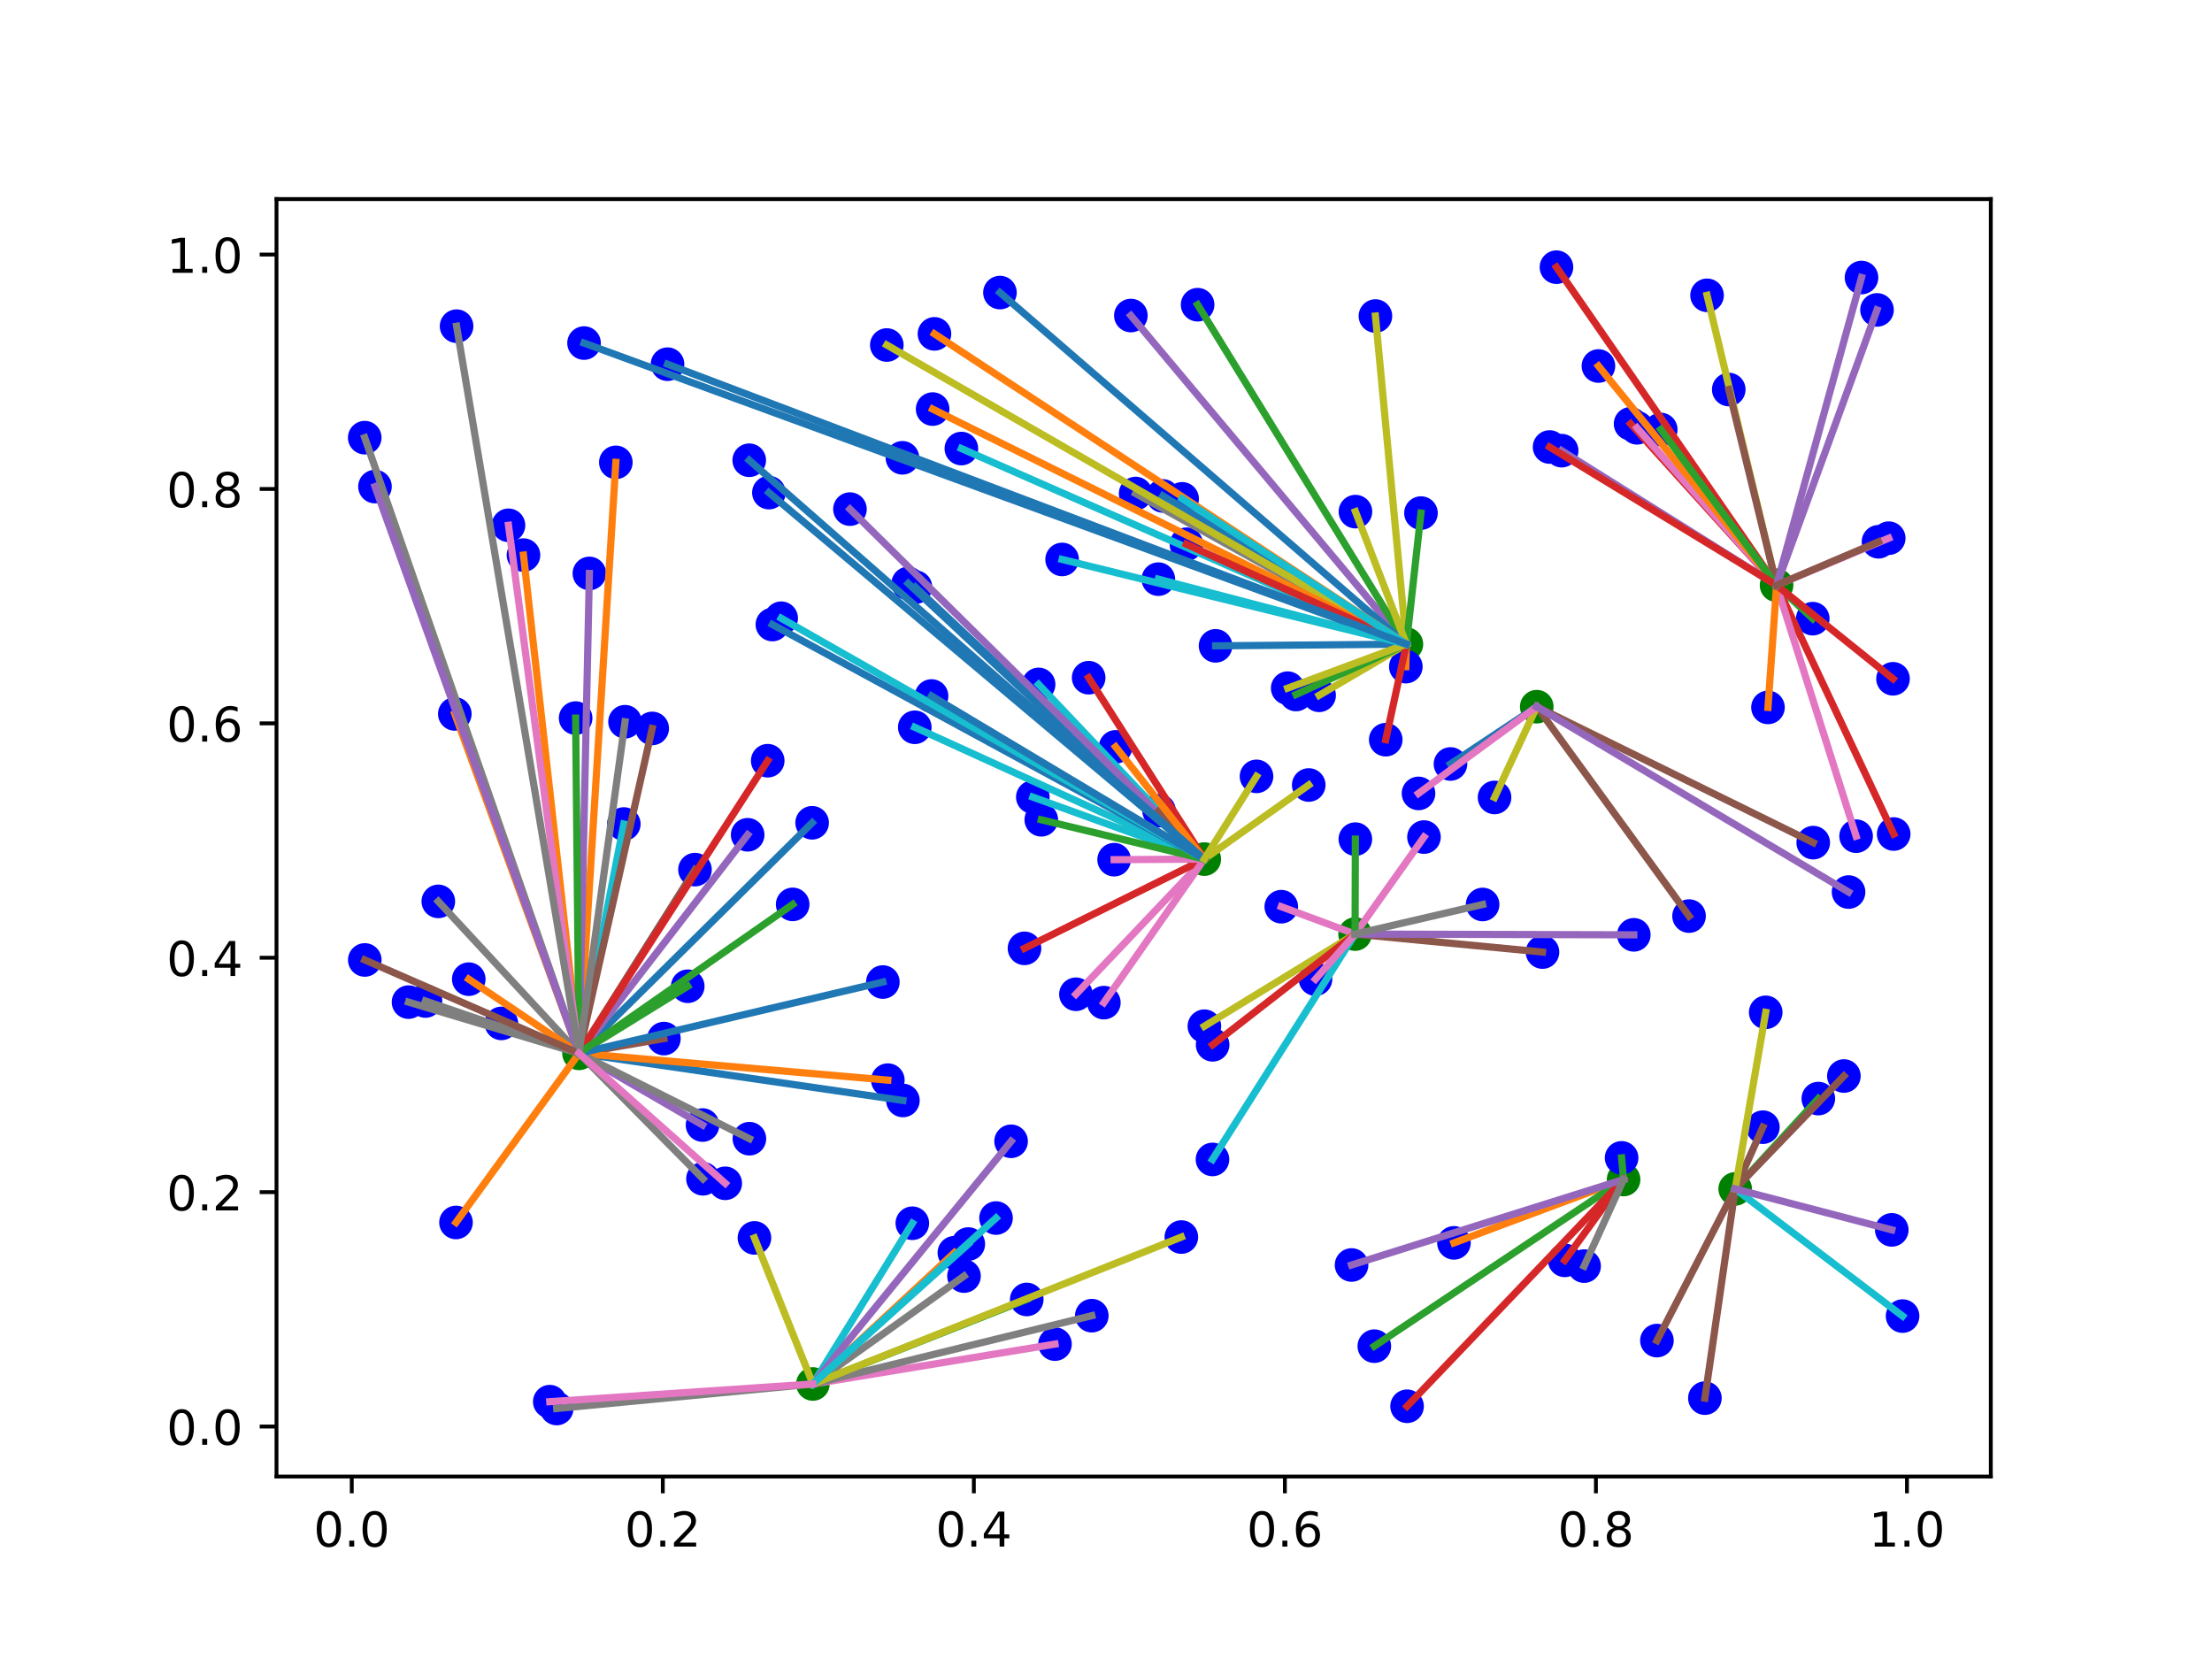 <?xml version="1.0" encoding="utf-8" standalone="no"?>
<!DOCTYPE svg PUBLIC "-//W3C//DTD SVG 1.1//EN"
  "http://www.w3.org/Graphics/SVG/1.1/DTD/svg11.dtd">
<!-- Created with matplotlib (http://matplotlib.org/) -->
<svg height="345.6pt" version="1.1" viewBox="0 0 460.8 345.6" width="460.8pt" xmlns="http://www.w3.org/2000/svg" xmlns:xlink="http://www.w3.org/1999/xlink">
 <defs>
  <style type="text/css">
*{stroke-linecap:butt;stroke-linejoin:round;}
  </style>
 </defs>
 <g id="figure_1">
  <g id="patch_1">
   <path d="M 0 345.6 
L 460.8 345.6 
L 460.8 0 
L 0 0 
z
" style="fill:#ffffff;"/>
  </g>
  <g id="axes_1">
   <g id="patch_2">
    <path d="M 57.6 307.584 
L 414.72 307.584 
L 414.72 41.472 
L 57.6 41.472 
z
" style="fill:#ffffff;"/>
   </g>
   <g id="PathCollection_1">
    <defs>
     <path d="M 0 3 
C 0.796 3 1.559 2.684 2.121 2.121 
C 2.684 1.559 3 0.796 3 0 
C 3 -0.796 2.684 -1.559 2.121 -2.121 
C 1.559 -2.684 0.796 -3 0 -3 
C -0.796 -3 -1.559 -2.684 -2.121 -2.121 
C -2.684 -1.559 -3 -0.796 -3 0 
C -3 0.796 -2.684 1.559 -2.121 2.121 
C -1.559 2.684 -0.796 3 0 3 
z
" id="ma2ef13204f" style="stroke:#008000;"/>
    </defs>
    <g clip-path="url(#p48a3fc17c4)">
     <use style="fill:#008000;stroke:#008000;" x="370.092" xlink:href="#ma2ef13204f" y="121.916"/>
    </g>
   </g>
   <g id="PathCollection_2">
    <g clip-path="url(#p48a3fc17c4)">
     <use style="fill:#008000;stroke:#008000;" x="361.472" xlink:href="#ma2ef13204f" y="247.667"/>
    </g>
   </g>
   <g id="PathCollection_3">
    <g clip-path="url(#p48a3fc17c4)">
     <use style="fill:#008000;stroke:#008000;" x="320.137" xlink:href="#ma2ef13204f" y="147.216"/>
    </g>
   </g>
   <g id="PathCollection_4">
    <g clip-path="url(#p48a3fc17c4)">
     <use style="fill:#008000;stroke:#008000;" x="169.336" xlink:href="#ma2ef13204f" y="288.311"/>
    </g>
   </g>
   <g id="PathCollection_5">
    <g clip-path="url(#p48a3fc17c4)">
     <use style="fill:#008000;stroke:#008000;" x="120.621" xlink:href="#ma2ef13204f" y="219.433"/>
    </g>
   </g>
   <g id="PathCollection_6">
    <g clip-path="url(#p48a3fc17c4)">
     <use style="fill:#008000;stroke:#008000;" x="338.223" xlink:href="#ma2ef13204f" y="245.714"/>
    </g>
   </g>
   <g id="PathCollection_7">
    <g clip-path="url(#p48a3fc17c4)">
     <use style="fill:#008000;stroke:#008000;" x="292.978" xlink:href="#ma2ef13204f" y="134.185"/>
    </g>
   </g>
   <g id="PathCollection_8">
    <g clip-path="url(#p48a3fc17c4)">
     <use style="fill:#008000;stroke:#008000;" x="282.29" xlink:href="#ma2ef13204f" y="194.584"/>
    </g>
   </g>
   <g id="PathCollection_9">
    <g clip-path="url(#p48a3fc17c4)">
     <use style="fill:#008000;stroke:#008000;" x="250.872" xlink:href="#ma2ef13204f" y="178.967"/>
    </g>
   </g>
   <g id="PathCollection_10">
    <defs>
     <path d="M 0 3 
C 0.796 3 1.559 2.684 2.121 2.121 
C 2.684 1.559 3 0.796 3 0 
C 3 -0.796 2.684 -1.559 2.121 -2.121 
C 1.559 -2.684 0.796 -3 0 -3 
C -0.796 -3 -1.559 -2.684 -2.121 -2.121 
C -2.684 -1.559 -3 -0.796 -3 0 
C -3 0.796 -2.684 1.559 -2.121 2.121 
C -1.559 2.684 -0.796 3 0 3 
z
" id="m21c65a1ab7" style="stroke:#0000ff;"/>
    </defs>
    <g clip-path="url(#p48a3fc17c4)">
     <use style="fill:#0000ff;stroke:#0000ff;" x="190.708" xlink:href="#m21c65a1ab7" y="122.316"/>
    </g>
   </g>
   <g id="PathCollection_11">
    <g clip-path="url(#p48a3fc17c4)">
     <use style="fill:#0000ff;stroke:#0000ff;" x="94.747" xlink:href="#m21c65a1ab7" y="148.725"/>
    </g>
   </g>
   <g id="PathCollection_12">
    <g clip-path="url(#p48a3fc17c4)">
     <use style="fill:#0000ff;stroke:#0000ff;" x="377.628" xlink:href="#m21c65a1ab7" y="128.88"/>
    </g>
   </g>
   <g id="PathCollection_13">
    <g clip-path="url(#p48a3fc17c4)">
     <use style="fill:#0000ff;stroke:#0000ff;" x="104.448" xlink:href="#m21c65a1ab7" y="213.194"/>
    </g>
   </g>
   <g id="PathCollection_14">
    <g clip-path="url(#p48a3fc17c4)">
     <use style="fill:#0000ff;stroke:#0000ff;" x="235.58" xlink:href="#m21c65a1ab7" y="65.732"/>
    </g>
   </g>
   <g id="PathCollection_15">
    <g clip-path="url(#p48a3fc17c4)">
     <use style="fill:#0000ff;stroke:#0000ff;" x="321.33" xlink:href="#m21c65a1ab7" y="198.333"/>
    </g>
   </g>
   <g id="PathCollection_16">
    <g clip-path="url(#p48a3fc17c4)">
     <use style="fill:#0000ff;stroke:#0000ff;" x="224.137" xlink:href="#m21c65a1ab7" y="207.124"/>
    </g>
   </g>
   <g id="PathCollection_17">
    <g clip-path="url(#p48a3fc17c4)">
     <use style="fill:#0000ff;stroke:#0000ff;" x="236.575" xlink:href="#m21c65a1ab7" y="102.811"/>
    </g>
   </g>
   <g id="PathCollection_18">
    <g clip-path="url(#p48a3fc17c4)">
     <use style="fill:#0000ff;stroke:#0000ff;" x="286.528" xlink:href="#m21c65a1ab7" y="65.839"/>
    </g>
   </g>
   <g id="PathCollection_19">
    <g clip-path="url(#p48a3fc17c4)">
     <use style="fill:#0000ff;stroke:#0000ff;" x="129.951" xlink:href="#m21c65a1ab7" y="171.657"/>
    </g>
   </g>
   <g id="PathCollection_20">
    <g clip-path="url(#p48a3fc17c4)">
     <use style="fill:#0000ff;stroke:#0000ff;" x="302.161" xlink:href="#m21c65a1ab7" y="159.153"/>
    </g>
   </g>
   <g id="PathCollection_21">
    <g clip-path="url(#p48a3fc17c4)">
     <use style="fill:#0000ff;stroke:#0000ff;" x="128.291" xlink:href="#m21c65a1ab7" y="96.317"/>
    </g>
   </g>
   <g id="PathCollection_22">
    <g clip-path="url(#p48a3fc17c4)">
     <use style="fill:#0000ff;stroke:#0000ff;" x="249.485" xlink:href="#m21c65a1ab7" y="63.475"/>
    </g>
   </g>
   <g id="PathCollection_23">
    <g clip-path="url(#p48a3fc17c4)">
     <use style="fill:#0000ff;stroke:#0000ff;" x="213.421" xlink:href="#m21c65a1ab7" y="197.558"/>
    </g>
   </g>
   <g id="PathCollection_24">
    <g clip-path="url(#p48a3fc17c4)">
     <use style="fill:#0000ff;stroke:#0000ff;" x="146.35" xlink:href="#m21c65a1ab7" y="234.366"/>
    </g>
   </g>
   <g id="PathCollection_25">
    <g clip-path="url(#p48a3fc17c4)">
     <use style="fill:#0000ff;stroke:#0000ff;" x="355.161" xlink:href="#m21c65a1ab7" y="291.258"/>
    </g>
   </g>
   <g id="PathCollection_26">
    <g clip-path="url(#p48a3fc17c4)">
     <use style="fill:#0000ff;stroke:#0000ff;" x="266.913" xlink:href="#m21c65a1ab7" y="188.882"/>
    </g>
   </g>
   <g id="PathCollection_27">
    <g clip-path="url(#p48a3fc17c4)">
     <use style="fill:#0000ff;stroke:#0000ff;" x="200.819" xlink:href="#m21c65a1ab7" y="265.831"/>
    </g>
   </g>
   <g id="PathCollection_28">
    <g clip-path="url(#p48a3fc17c4)">
     <use style="fill:#0000ff;stroke:#0000ff;" x="274.797" xlink:href="#m21c65a1ab7" y="144.845"/>
    </g>
   </g>
   <g id="PathCollection_29">
    <g clip-path="url(#p48a3fc17c4)">
     <use style="fill:#0000ff;stroke:#0000ff;" x="252.582" xlink:href="#m21c65a1ab7" y="241.533"/>
    </g>
   </g>
   <g id="PathCollection_30">
    <g clip-path="url(#p48a3fc17c4)">
     <use style="fill:#0000ff;stroke:#0000ff;" x="169.182" xlink:href="#m21c65a1ab7" y="171.4"/>
    </g>
   </g>
   <g id="PathCollection_31">
    <g clip-path="url(#p48a3fc17c4)">
     <use style="fill:#0000ff;stroke:#0000ff;" x="302.883" xlink:href="#m21c65a1ab7" y="258.911"/>
    </g>
   </g>
   <g id="PathCollection_32">
    <g clip-path="url(#p48a3fc17c4)">
     <use style="fill:#0000ff;stroke:#0000ff;" x="296.014" xlink:href="#m21c65a1ab7" y="106.884"/>
    </g>
   </g>
   <g id="PathCollection_33">
    <g clip-path="url(#p48a3fc17c4)">
     <use style="fill:#0000ff;stroke:#0000ff;" x="394.49" xlink:href="#m21c65a1ab7" y="173.742"/>
    </g>
   </g>
   <g id="PathCollection_34">
    <g clip-path="url(#p48a3fc17c4)">
     <use style="fill:#0000ff;stroke:#0000ff;" x="340.351" xlink:href="#m21c65a1ab7" y="194.74"/>
    </g>
   </g>
   <g id="PathCollection_35">
    <g clip-path="url(#p48a3fc17c4)">
     <use style="fill:#0000ff;stroke:#0000ff;" x="135.868" xlink:href="#m21c65a1ab7" y="151.745"/>
    </g>
   </g>
   <g id="PathCollection_36">
    <g clip-path="url(#p48a3fc17c4)">
     <use style="fill:#0000ff;stroke:#0000ff;" x="386.661" xlink:href="#m21c65a1ab7" y="174.191"/>
    </g>
   </g>
   <g id="PathCollection_37">
    <g clip-path="url(#p48a3fc17c4)">
     <use style="fill:#0000ff;stroke:#0000ff;" x="115.969" xlink:href="#m21c65a1ab7" y="293.418"/>
    </g>
   </g>
   <g id="PathCollection_38">
    <g clip-path="url(#p48a3fc17c4)">
     <use style="fill:#0000ff;stroke:#0000ff;" x="250.893" xlink:href="#m21c65a1ab7" y="213.777"/>
    </g>
   </g>
   <g id="PathCollection_39">
    <g clip-path="url(#p48a3fc17c4)">
     <use style="fill:#0000ff;stroke:#0000ff;" x="215.157" xlink:href="#m21c65a1ab7" y="166.05"/>
    </g>
   </g>
   <g id="PathCollection_40">
    <g clip-path="url(#p48a3fc17c4)">
     <use style="fill:#0000ff;stroke:#0000ff;" x="189.196" xlink:href="#m21c65a1ab7" y="121.545"/>
    </g>
   </g>
   <g id="PathCollection_41">
    <g clip-path="url(#p48a3fc17c4)">
     <use style="fill:#0000ff;stroke:#0000ff;" x="109.051" xlink:href="#m21c65a1ab7" y="115.638"/>
    </g>
   </g>
   <g id="PathCollection_42">
    <g clip-path="url(#p48a3fc17c4)">
     <use style="fill:#0000ff;stroke:#0000ff;" x="143.269" xlink:href="#m21c65a1ab7" y="205.454"/>
    </g>
   </g>
   <g id="PathCollection_43">
    <g clip-path="url(#p48a3fc17c4)">
     <use style="fill:#0000ff;stroke:#0000ff;" x="226.788" xlink:href="#m21c65a1ab7" y="141.178"/>
    </g>
   </g>
   <g id="PathCollection_44">
    <g clip-path="url(#p48a3fc17c4)">
     <use style="fill:#0000ff;stroke:#0000ff;" x="155.753" xlink:href="#m21c65a1ab7" y="173.9"/>
    </g>
   </g>
   <g id="PathCollection_45">
    <g clip-path="url(#p48a3fc17c4)">
     <use style="fill:#0000ff;stroke:#0000ff;" x="138.303" xlink:href="#m21c65a1ab7" y="216.355"/>
    </g>
   </g>
   <g id="PathCollection_46">
    <g clip-path="url(#p48a3fc17c4)">
     <use style="fill:#0000ff;stroke:#0000ff;" x="232.093" xlink:href="#m21c65a1ab7" y="179.086"/>
    </g>
   </g>
   <g id="PathCollection_47">
    <g clip-path="url(#p48a3fc17c4)">
     <use style="fill:#0000ff;stroke:#0000ff;" x="91.308" xlink:href="#m21c65a1ab7" y="187.775"/>
    </g>
   </g>
   <g id="PathCollection_48">
    <g clip-path="url(#p48a3fc17c4)">
     <use style="fill:#0000ff;stroke:#0000ff;" x="272.633" xlink:href="#m21c65a1ab7" y="163.531"/>
    </g>
   </g>
   <g id="PathCollection_49">
    <g clip-path="url(#p48a3fc17c4)">
     <use style="fill:#0000ff;stroke:#0000ff;" x="190.567" xlink:href="#m21c65a1ab7" y="151.506"/>
    </g>
   </g>
   <g id="PathCollection_50">
    <g clip-path="url(#p48a3fc17c4)">
     <use style="fill:#0000ff;stroke:#0000ff;" x="188.093" xlink:href="#m21c65a1ab7" y="229.247"/>
    </g>
   </g>
   <g id="PathCollection_51">
    <g clip-path="url(#p48a3fc17c4)">
     <use style="fill:#0000ff;stroke:#0000ff;" x="184.951" xlink:href="#m21c65a1ab7" y="225.009"/>
    </g>
   </g>
   <g id="PathCollection_52">
    <g clip-path="url(#p48a3fc17c4)">
     <use style="fill:#0000ff;stroke:#0000ff;" x="378.79" xlink:href="#m21c65a1ab7" y="228.855"/>
    </g>
   </g>
   <g id="PathCollection_53">
    <g clip-path="url(#p48a3fc17c4)">
     <use style="fill:#0000ff;stroke:#0000ff;" x="339.681" xlink:href="#m21c65a1ab7" y="88.283"/>
    </g>
   </g>
   <g id="PathCollection_54">
    <g clip-path="url(#p48a3fc17c4)">
     <use style="fill:#0000ff;stroke:#0000ff;" x="122.78" xlink:href="#m21c65a1ab7" y="119.458"/>
    </g>
   </g>
   <g id="PathCollection_55">
    <g clip-path="url(#p48a3fc17c4)">
     <use style="fill:#0000ff;stroke:#0000ff;" x="351.86" xlink:href="#m21c65a1ab7" y="190.837"/>
    </g>
   </g>
   <g id="PathCollection_56">
    <g clip-path="url(#p48a3fc17c4)">
     <use style="fill:#0000ff;stroke:#0000ff;" x="229.955" xlink:href="#m21c65a1ab7" y="208.87"/>
    </g>
   </g>
   <g id="PathCollection_57">
    <g clip-path="url(#p48a3fc17c4)">
     <use style="fill:#0000ff;stroke:#0000ff;" x="85.106" xlink:href="#m21c65a1ab7" y="208.76"/>
    </g>
   </g>
   <g id="PathCollection_58">
    <g clip-path="url(#p48a3fc17c4)">
     <use style="fill:#0000ff;stroke:#0000ff;" x="311.342" xlink:href="#m21c65a1ab7" y="166.123"/>
    </g>
   </g>
   <g id="PathCollection_59">
    <g clip-path="url(#p48a3fc17c4)">
     <use style="fill:#0000ff;stroke:#0000ff;" x="216.361" xlink:href="#m21c65a1ab7" y="142.577"/>
    </g>
   </g>
   <g id="PathCollection_60">
    <g clip-path="url(#p48a3fc17c4)">
     <use style="fill:#0000ff;stroke:#0000ff;" x="160.903" xlink:href="#m21c65a1ab7" y="130.101"/>
    </g>
   </g>
   <g id="PathCollection_61">
    <g clip-path="url(#p48a3fc17c4)">
     <use style="fill:#0000ff;stroke:#0000ff;" x="97.651" xlink:href="#m21c65a1ab7" y="203.979"/>
    </g>
   </g>
   <g id="PathCollection_62">
    <g clip-path="url(#p48a3fc17c4)">
     <use style="fill:#0000ff;stroke:#0000ff;" x="216.919" xlink:href="#m21c65a1ab7" y="170.776"/>
    </g>
   </g>
   <g id="PathCollection_63">
    <g clip-path="url(#p48a3fc17c4)">
     <use style="fill:#0000ff;stroke:#0000ff;" x="324.24" xlink:href="#m21c65a1ab7" y="55.658"/>
    </g>
   </g>
   <g id="PathCollection_64">
    <g clip-path="url(#p48a3fc17c4)">
     <use style="fill:#0000ff;stroke:#0000ff;" x="391.016" xlink:href="#m21c65a1ab7" y="64.56"/>
    </g>
   </g>
   <g id="PathCollection_65">
    <g clip-path="url(#p48a3fc17c4)">
     <use style="fill:#0000ff;stroke:#0000ff;" x="367.237" xlink:href="#m21c65a1ab7" y="234.813"/>
    </g>
   </g>
   <g id="PathCollection_66">
    <g clip-path="url(#p48a3fc17c4)">
     <use style="fill:#0000ff;stroke:#0000ff;" x="295.502" xlink:href="#m21c65a1ab7" y="165.285"/>
    </g>
   </g>
   <g id="PathCollection_67">
    <g clip-path="url(#p48a3fc17c4)">
     <use style="fill:#0000ff;stroke:#0000ff;" x="146.443" xlink:href="#m21c65a1ab7" y="245.562"/>
    </g>
   </g>
   <g id="PathCollection_68">
    <g clip-path="url(#p48a3fc17c4)">
     <use style="fill:#0000ff;stroke:#0000ff;" x="355.611" xlink:href="#m21c65a1ab7" y="61.52"/>
    </g>
   </g>
   <g id="PathCollection_69">
    <g clip-path="url(#p48a3fc17c4)">
     <use style="fill:#0000ff;stroke:#0000ff;" x="190.054" xlink:href="#m21c65a1ab7" y="254.824"/>
    </g>
   </g>
   <g id="PathCollection_70">
    <g clip-path="url(#p48a3fc17c4)">
     <use style="fill:#0000ff;stroke:#0000ff;" x="208.309" xlink:href="#m21c65a1ab7" y="60.948"/>
    </g>
   </g>
   <g id="PathCollection_71">
    <g clip-path="url(#p48a3fc17c4)">
     <use style="fill:#0000ff;stroke:#0000ff;" x="198.811" xlink:href="#m21c65a1ab7" y="260.965"/>
    </g>
   </g>
   <g id="PathCollection_72">
    <g clip-path="url(#p48a3fc17c4)">
     <use style="fill:#0000ff;stroke:#0000ff;" x="286.296" xlink:href="#m21c65a1ab7" y="280.433"/>
    </g>
   </g>
   <g id="PathCollection_73">
    <g clip-path="url(#p48a3fc17c4)">
     <use style="fill:#0000ff;stroke:#0000ff;" x="325.964" xlink:href="#m21c65a1ab7" y="262.556"/>
    </g>
   </g>
   <g id="PathCollection_74">
    <g clip-path="url(#p48a3fc17c4)">
     <use style="fill:#0000ff;stroke:#0000ff;" x="177.062" xlink:href="#m21c65a1ab7" y="106.058"/>
    </g>
   </g>
   <g id="PathCollection_75">
    <g clip-path="url(#p48a3fc17c4)">
     <use style="fill:#0000ff;stroke:#0000ff;" x="241.453" xlink:href="#m21c65a1ab7" y="168.881"/>
    </g>
   </g>
   <g id="PathCollection_76">
    <g clip-path="url(#p48a3fc17c4)">
     <use style="fill:#0000ff;stroke:#0000ff;" x="393.453" xlink:href="#m21c65a1ab7" y="112.117"/>
    </g>
   </g>
   <g id="PathCollection_77">
    <g clip-path="url(#p48a3fc17c4)">
     <use style="fill:#0000ff;stroke:#0000ff;" x="156.113" xlink:href="#m21c65a1ab7" y="237.213"/>
    </g>
   </g>
   <g id="PathCollection_78">
    <g clip-path="url(#p48a3fc17c4)">
     <use style="fill:#0000ff;stroke:#0000ff;" x="187.992" xlink:href="#m21c65a1ab7" y="95.371"/>
    </g>
   </g>
   <g id="PathCollection_79">
    <g clip-path="url(#p48a3fc17c4)">
     <use style="fill:#0000ff;stroke:#0000ff;" x="162.733" xlink:href="#m21c65a1ab7" y="128.791"/>
    </g>
   </g>
   <g id="PathCollection_80">
    <g clip-path="url(#p48a3fc17c4)">
     <use style="fill:#0000ff;stroke:#0000ff;" x="242.251" xlink:href="#m21c65a1ab7" y="103.312"/>
    </g>
   </g>
   <g id="PathCollection_81">
    <g clip-path="url(#p48a3fc17c4)">
     <use style="fill:#0000ff;stroke:#0000ff;" x="94.994" xlink:href="#m21c65a1ab7" y="254.66"/>
    </g>
   </g>
   <g id="PathCollection_82">
    <g clip-path="url(#p48a3fc17c4)">
     <use style="fill:#0000ff;stroke:#0000ff;" x="337.809" xlink:href="#m21c65a1ab7" y="241.205"/>
    </g>
   </g>
   <g id="PathCollection_83">
    <g clip-path="url(#p48a3fc17c4)">
     <use style="fill:#0000ff;stroke:#0000ff;" x="252.611" xlink:href="#m21c65a1ab7" y="217.651"/>
    </g>
   </g>
   <g id="PathCollection_84">
    <g clip-path="url(#p48a3fc17c4)">
     <use style="fill:#0000ff;stroke:#0000ff;" x="210.628" xlink:href="#m21c65a1ab7" y="237.753"/>
    </g>
   </g>
   <g id="PathCollection_85">
    <g clip-path="url(#p48a3fc17c4)">
     <use style="fill:#0000ff;stroke:#0000ff;" x="377.728" xlink:href="#m21c65a1ab7" y="175.537"/>
    </g>
   </g>
   <g id="PathCollection_86">
    <g clip-path="url(#p48a3fc17c4)">
     <use style="fill:#0000ff;stroke:#0000ff;" x="219.772" xlink:href="#m21c65a1ab7" y="280.001"/>
    </g>
   </g>
   <g id="PathCollection_87">
    <g clip-path="url(#p48a3fc17c4)">
     <use style="fill:#0000ff;stroke:#0000ff;" x="75.981" xlink:href="#m21c65a1ab7" y="91.174"/>
    </g>
   </g>
   <g id="PathCollection_88">
    <g clip-path="url(#p48a3fc17c4)">
     <use style="fill:#0000ff;stroke:#0000ff;" x="157.165" xlink:href="#m21c65a1ab7" y="257.878"/>
    </g>
   </g>
   <g id="PathCollection_89">
    <g clip-path="url(#p48a3fc17c4)">
     <use style="fill:#0000ff;stroke:#0000ff;" x="201.716" xlink:href="#m21c65a1ab7" y="259.158"/>
    </g>
   </g>
   <g id="PathCollection_90">
    <g clip-path="url(#p48a3fc17c4)">
     <use style="fill:#0000ff;stroke:#0000ff;" x="160.178" xlink:href="#m21c65a1ab7" y="102.621"/>
    </g>
   </g>
   <g id="PathCollection_91">
    <g clip-path="url(#p48a3fc17c4)">
     <use style="fill:#0000ff;stroke:#0000ff;" x="368.302" xlink:href="#m21c65a1ab7" y="147.367"/>
    </g>
   </g>
   <g id="PathCollection_92">
    <g clip-path="url(#p48a3fc17c4)">
     <use style="fill:#0000ff;stroke:#0000ff;" x="213.89" xlink:href="#m21c65a1ab7" y="270.703"/>
    </g>
   </g>
   <g id="PathCollection_93">
    <g clip-path="url(#p48a3fc17c4)">
     <use style="fill:#0000ff;stroke:#0000ff;" x="394.351" xlink:href="#m21c65a1ab7" y="141.406"/>
    </g>
   </g>
   <g id="PathCollection_94">
    <g clip-path="url(#p48a3fc17c4)">
     <use style="fill:#0000ff;stroke:#0000ff;" x="78.116" xlink:href="#m21c65a1ab7" y="101.363"/>
    </g>
   </g>
   <g id="PathCollection_95">
    <g clip-path="url(#p48a3fc17c4)">
     <use style="fill:#0000ff;stroke:#0000ff;" x="384.117" xlink:href="#m21c65a1ab7" y="224.156"/>
    </g>
   </g>
   <g id="PathCollection_96">
    <g clip-path="url(#p48a3fc17c4)">
     <use style="fill:#0000ff;stroke:#0000ff;" x="341.024" xlink:href="#m21c65a1ab7" y="89.118"/>
    </g>
   </g>
   <g id="PathCollection_97">
    <g clip-path="url(#p48a3fc17c4)">
     <use style="fill:#0000ff;stroke:#0000ff;" x="88.63" xlink:href="#m21c65a1ab7" y="208.528"/>
    </g>
   </g>
   <g id="PathCollection_98">
    <g clip-path="url(#p48a3fc17c4)">
     <use style="fill:#0000ff;stroke:#0000ff;" x="184.739" xlink:href="#m21c65a1ab7" y="71.873"/>
    </g>
   </g>
   <g id="PathCollection_99">
    <g clip-path="url(#p48a3fc17c4)">
     <use style="fill:#0000ff;stroke:#0000ff;" x="396.341" xlink:href="#m21c65a1ab7" y="274.164"/>
    </g>
   </g>
   <g id="PathCollection_100">
    <g clip-path="url(#p48a3fc17c4)">
     <use style="fill:#0000ff;stroke:#0000ff;" x="183.916" xlink:href="#m21c65a1ab7" y="204.575"/>
    </g>
   </g>
   <g id="PathCollection_101">
    <g clip-path="url(#p48a3fc17c4)">
     <use style="fill:#0000ff;stroke:#0000ff;" x="332.983" xlink:href="#m21c65a1ab7" y="76.248"/>
    </g>
   </g>
   <g id="PathCollection_102">
    <g clip-path="url(#p48a3fc17c4)">
     <use style="fill:#0000ff;stroke:#0000ff;" x="119.914" xlink:href="#m21c65a1ab7" y="149.592"/>
    </g>
   </g>
   <g id="PathCollection_103">
    <g clip-path="url(#p48a3fc17c4)">
     <use style="fill:#0000ff;stroke:#0000ff;" x="293.119" xlink:href="#m21c65a1ab7" y="292.95"/>
    </g>
   </g>
   <g id="PathCollection_104">
    <g clip-path="url(#p48a3fc17c4)">
     <use style="fill:#0000ff;stroke:#0000ff;" x="281.554" xlink:href="#m21c65a1ab7" y="263.52"/>
    </g>
   </g>
   <g id="PathCollection_105">
    <g clip-path="url(#p48a3fc17c4)">
     <use style="fill:#0000ff;stroke:#0000ff;" x="144.777" xlink:href="#m21c65a1ab7" y="181.157"/>
    </g>
   </g>
   <g id="PathCollection_106">
    <g clip-path="url(#p48a3fc17c4)">
     <use style="fill:#0000ff;stroke:#0000ff;" x="105.928" xlink:href="#m21c65a1ab7" y="109.43"/>
    </g>
   </g>
   <g id="PathCollection_107">
    <g clip-path="url(#p48a3fc17c4)">
     <use style="fill:#0000ff;stroke:#0000ff;" x="95.116" xlink:href="#m21c65a1ab7" y="67.948"/>
    </g>
   </g>
   <g id="PathCollection_108">
    <g clip-path="url(#p48a3fc17c4)">
     <use style="fill:#0000ff;stroke:#0000ff;" x="282.363" xlink:href="#m21c65a1ab7" y="106.581"/>
    </g>
   </g>
   <g id="PathCollection_109">
    <g clip-path="url(#p48a3fc17c4)">
     <use style="fill:#0000ff;stroke:#0000ff;" x="241.302" xlink:href="#m21c65a1ab7" y="120.649"/>
    </g>
   </g>
   <g id="PathCollection_110">
    <g clip-path="url(#p48a3fc17c4)">
     <use style="fill:#0000ff;stroke:#0000ff;" x="121.667" xlink:href="#m21c65a1ab7" y="71.467"/>
    </g>
   </g>
   <g id="PathCollection_111">
    <g clip-path="url(#p48a3fc17c4)">
     <use style="fill:#0000ff;stroke:#0000ff;" x="292.862" xlink:href="#m21c65a1ab7" y="138.874"/>
    </g>
   </g>
   <g id="PathCollection_112">
    <g clip-path="url(#p48a3fc17c4)">
     <use style="fill:#0000ff;stroke:#0000ff;" x="269.987" xlink:href="#m21c65a1ab7" y="144.68"/>
    </g>
   </g>
   <g id="PathCollection_113">
    <g clip-path="url(#p48a3fc17c4)">
     <use style="fill:#0000ff;stroke:#0000ff;" x="288.674" xlink:href="#m21c65a1ab7" y="154.091"/>
    </g>
   </g>
   <g id="PathCollection_114">
    <g clip-path="url(#p48a3fc17c4)">
     <use style="fill:#0000ff;stroke:#0000ff;" x="325.319" xlink:href="#m21c65a1ab7" y="93.883"/>
    </g>
   </g>
   <g id="PathCollection_115">
    <g clip-path="url(#p48a3fc17c4)">
     <use style="fill:#0000ff;stroke:#0000ff;" x="360.133" xlink:href="#m21c65a1ab7" y="81.144"/>
    </g>
   </g>
   <g id="PathCollection_116">
    <g clip-path="url(#p48a3fc17c4)">
     <use style="fill:#0000ff;stroke:#0000ff;" x="274.046" xlink:href="#m21c65a1ab7" y="203.974"/>
    </g>
   </g>
   <g id="PathCollection_117">
    <g clip-path="url(#p48a3fc17c4)">
     <use style="fill:#0000ff;stroke:#0000ff;" x="227.441" xlink:href="#m21c65a1ab7" y="274.079"/>
    </g>
   </g>
   <g id="PathCollection_118">
    <g clip-path="url(#p48a3fc17c4)">
     <use style="fill:#0000ff;stroke:#0000ff;" x="246.097" xlink:href="#m21c65a1ab7" y="257.7"/>
    </g>
   </g>
   <g id="PathCollection_119">
    <g clip-path="url(#p48a3fc17c4)">
     <use style="fill:#0000ff;stroke:#0000ff;" x="207.491" xlink:href="#m21c65a1ab7" y="253.74"/>
    </g>
   </g>
   <g id="PathCollection_120">
    <g clip-path="url(#p48a3fc17c4)">
     <use style="fill:#0000ff;stroke:#0000ff;" x="253.223" xlink:href="#m21c65a1ab7" y="134.54"/>
    </g>
   </g>
   <g id="PathCollection_121">
    <g clip-path="url(#p48a3fc17c4)">
     <use style="fill:#0000ff;stroke:#0000ff;" x="232.409" xlink:href="#m21c65a1ab7" y="155.579"/>
    </g>
   </g>
   <g id="PathCollection_122">
    <g clip-path="url(#p48a3fc17c4)">
     <use style="fill:#0000ff;stroke:#0000ff;" x="345.961" xlink:href="#m21c65a1ab7" y="89.477"/>
    </g>
   </g>
   <g id="PathCollection_123">
    <g clip-path="url(#p48a3fc17c4)">
     <use style="fill:#0000ff;stroke:#0000ff;" x="159.931" xlink:href="#m21c65a1ab7" y="158.47"/>
    </g>
   </g>
   <g id="PathCollection_124">
    <g clip-path="url(#p48a3fc17c4)">
     <use style="fill:#0000ff;stroke:#0000ff;" x="385.089" xlink:href="#m21c65a1ab7" y="185.83"/>
    </g>
   </g>
   <g id="PathCollection_125">
    <g clip-path="url(#p48a3fc17c4)">
     <use style="fill:#0000ff;stroke:#0000ff;" x="345.168" xlink:href="#m21c65a1ab7" y="279.267"/>
    </g>
   </g>
   <g id="PathCollection_126">
    <g clip-path="url(#p48a3fc17c4)">
     <use style="fill:#0000ff;stroke:#0000ff;" x="296.641" xlink:href="#m21c65a1ab7" y="174.374"/>
    </g>
   </g>
   <g id="PathCollection_127">
    <g clip-path="url(#p48a3fc17c4)">
     <use style="fill:#0000ff;stroke:#0000ff;" x="329.998" xlink:href="#m21c65a1ab7" y="263.754"/>
    </g>
   </g>
   <g id="PathCollection_128">
    <g clip-path="url(#p48a3fc17c4)">
     <use style="fill:#0000ff;stroke:#0000ff;" x="268.25" xlink:href="#m21c65a1ab7" y="143.356"/>
    </g>
   </g>
   <g id="PathCollection_129">
    <g clip-path="url(#p48a3fc17c4)">
     <use style="fill:#0000ff;stroke:#0000ff;" x="200.27" xlink:href="#m21c65a1ab7" y="93.441"/>
    </g>
   </g>
   <g id="PathCollection_130">
    <g clip-path="url(#p48a3fc17c4)">
     <use style="fill:#0000ff;stroke:#0000ff;" x="156.08" xlink:href="#m21c65a1ab7" y="95.88"/>
    </g>
   </g>
   <g id="PathCollection_131">
    <g clip-path="url(#p48a3fc17c4)">
     <use style="fill:#0000ff;stroke:#0000ff;" x="194.663" xlink:href="#m21c65a1ab7" y="69.551"/>
    </g>
   </g>
   <g id="PathCollection_132">
    <g clip-path="url(#p48a3fc17c4)">
     <use style="fill:#0000ff;stroke:#0000ff;" x="165.128" xlink:href="#m21c65a1ab7" y="188.4"/>
    </g>
   </g>
   <g id="PathCollection_133">
    <g clip-path="url(#p48a3fc17c4)">
     <use style="fill:#0000ff;stroke:#0000ff;" x="322.807" xlink:href="#m21c65a1ab7" y="93.12"/>
    </g>
   </g>
   <g id="PathCollection_134">
    <g clip-path="url(#p48a3fc17c4)">
     <use style="fill:#0000ff;stroke:#0000ff;" x="387.786" xlink:href="#m21c65a1ab7" y="57.816"/>
    </g>
   </g>
   <g id="PathCollection_135">
    <g clip-path="url(#p48a3fc17c4)">
     <use style="fill:#0000ff;stroke:#0000ff;" x="75.992" xlink:href="#m21c65a1ab7" y="199.976"/>
    </g>
   </g>
   <g id="PathCollection_136">
    <g clip-path="url(#p48a3fc17c4)">
     <use style="fill:#0000ff;stroke:#0000ff;" x="114.529" xlink:href="#m21c65a1ab7" y="291.995"/>
    </g>
   </g>
   <g id="PathCollection_137">
    <g clip-path="url(#p48a3fc17c4)">
     <use style="fill:#0000ff;stroke:#0000ff;" x="130.206" xlink:href="#m21c65a1ab7" y="150.349"/>
    </g>
   </g>
   <g id="PathCollection_138">
    <g clip-path="url(#p48a3fc17c4)">
     <use style="fill:#0000ff;stroke:#0000ff;" x="367.832" xlink:href="#m21c65a1ab7" y="210.888"/>
    </g>
   </g>
   <g id="PathCollection_139">
    <g clip-path="url(#p48a3fc17c4)">
     <use style="fill:#0000ff;stroke:#0000ff;" x="221.258" xlink:href="#m21c65a1ab7" y="116.543"/>
    </g>
   </g>
   <g id="PathCollection_140">
    <g clip-path="url(#p48a3fc17c4)">
     <use style="fill:#0000ff;stroke:#0000ff;" x="194.058" xlink:href="#m21c65a1ab7" y="144.991"/>
    </g>
   </g>
   <g id="PathCollection_141">
    <g clip-path="url(#p48a3fc17c4)">
     <use style="fill:#0000ff;stroke:#0000ff;" x="194.285" xlink:href="#m21c65a1ab7" y="85.219"/>
    </g>
   </g>
   <g id="PathCollection_142">
    <g clip-path="url(#p48a3fc17c4)">
     <use style="fill:#0000ff;stroke:#0000ff;" x="282.343" xlink:href="#m21c65a1ab7" y="174.809"/>
    </g>
   </g>
   <g id="PathCollection_143">
    <g clip-path="url(#p48a3fc17c4)">
     <use style="fill:#0000ff;stroke:#0000ff;" x="247.154" xlink:href="#m21c65a1ab7" y="113.372"/>
    </g>
   </g>
   <g id="PathCollection_144">
    <g clip-path="url(#p48a3fc17c4)">
     <use style="fill:#0000ff;stroke:#0000ff;" x="394.091" xlink:href="#m21c65a1ab7" y="256.204"/>
    </g>
   </g>
   <g id="PathCollection_145">
    <g clip-path="url(#p48a3fc17c4)">
     <use style="fill:#0000ff;stroke:#0000ff;" x="391.327" xlink:href="#m21c65a1ab7" y="112.862"/>
    </g>
   </g>
   <g id="PathCollection_146">
    <g clip-path="url(#p48a3fc17c4)">
     <use style="fill:#0000ff;stroke:#0000ff;" x="151.079" xlink:href="#m21c65a1ab7" y="246.505"/>
    </g>
   </g>
   <g id="PathCollection_147">
    <g clip-path="url(#p48a3fc17c4)">
     <use style="fill:#0000ff;stroke:#0000ff;" x="308.854" xlink:href="#m21c65a1ab7" y="188.42"/>
    </g>
   </g>
   <g id="PathCollection_148">
    <g clip-path="url(#p48a3fc17c4)">
     <use style="fill:#0000ff;stroke:#0000ff;" x="261.754" xlink:href="#m21c65a1ab7" y="161.732"/>
    </g>
   </g>
   <g id="PathCollection_149">
    <g clip-path="url(#p48a3fc17c4)">
     <use style="fill:#0000ff;stroke:#0000ff;" x="246.259" xlink:href="#m21c65a1ab7" y="103.919"/>
    </g>
   </g>
   <g id="PathCollection_150">
    <g clip-path="url(#p48a3fc17c4)">
     <use style="fill:#0000ff;stroke:#0000ff;" x="139.057" xlink:href="#m21c65a1ab7" y="75.868"/>
    </g>
   </g>
   <g id="matplotlib.axis_1">
    <g id="xtick_1">
     <g id="line2d_1">
      <defs>
       <path d="M 0 0 
L 0 3.5 
" id="m328980e92f" style="stroke:#000000;stroke-width:0.8;"/>
      </defs>
      <g>
       <use style="stroke:#000000;stroke-width:0.8;" x="73.278" xlink:href="#m328980e92f" y="307.584"/>
      </g>
     </g>
     <g id="text_1">
      <!-- 0.0 -->
      <defs>
       <path d="M 31.781 66.406 
Q 24.172 66.406 20.328 58.906 
Q 16.5 51.422 16.5 36.375 
Q 16.5 21.391 20.328 13.891 
Q 24.172 6.391 31.781 6.391 
Q 39.453 6.391 43.281 13.891 
Q 47.125 21.391 47.125 36.375 
Q 47.125 51.422 43.281 58.906 
Q 39.453 66.406 31.781 66.406 
z
M 31.781 74.219 
Q 44.047 74.219 50.516 64.516 
Q 56.984 54.828 56.984 36.375 
Q 56.984 17.969 50.516 8.266 
Q 44.047 -1.422 31.781 -1.422 
Q 19.531 -1.422 13.062 8.266 
Q 6.594 17.969 6.594 36.375 
Q 6.594 54.828 13.062 64.516 
Q 19.531 74.219 31.781 74.219 
z
" id="DejaVuSans-30"/>
       <path d="M 10.688 12.406 
L 21 12.406 
L 21 0 
L 10.688 0 
z
" id="DejaVuSans-2e"/>
      </defs>
      <g transform="translate(65.327 322.182)scale(0.1 -0.1)">
       <use xlink:href="#DejaVuSans-30"/>
       <use x="63.623" xlink:href="#DejaVuSans-2e"/>
       <use x="95.41" xlink:href="#DejaVuSans-30"/>
      </g>
     </g>
    </g>
    <g id="xtick_2">
     <g id="line2d_2">
      <g>
       <use style="stroke:#000000;stroke-width:0.8;" x="138.073" xlink:href="#m328980e92f" y="307.584"/>
      </g>
     </g>
     <g id="text_2">
      <!-- 0.2 -->
      <defs>
       <path d="M 19.188 8.297 
L 53.609 8.297 
L 53.609 0 
L 7.328 0 
L 7.328 8.297 
Q 12.938 14.109 22.625 23.891 
Q 32.328 33.688 34.812 36.531 
Q 39.547 41.844 41.422 45.531 
Q 43.312 49.219 43.312 52.781 
Q 43.312 58.594 39.234 62.25 
Q 35.156 65.922 28.609 65.922 
Q 23.969 65.922 18.812 64.312 
Q 13.672 62.703 7.812 59.422 
L 7.812 69.391 
Q 13.766 71.781 18.938 73 
Q 24.125 74.219 28.422 74.219 
Q 39.75 74.219 46.484 68.547 
Q 53.219 62.891 53.219 53.422 
Q 53.219 48.922 51.531 44.891 
Q 49.859 40.875 45.406 35.406 
Q 44.188 33.984 37.641 27.219 
Q 31.109 20.453 19.188 8.297 
z
" id="DejaVuSans-32"/>
      </defs>
      <g transform="translate(130.122 322.182)scale(0.1 -0.1)">
       <use xlink:href="#DejaVuSans-30"/>
       <use x="63.623" xlink:href="#DejaVuSans-2e"/>
       <use x="95.41" xlink:href="#DejaVuSans-32"/>
      </g>
     </g>
    </g>
    <g id="xtick_3">
     <g id="line2d_3">
      <g>
       <use style="stroke:#000000;stroke-width:0.8;" x="202.868" xlink:href="#m328980e92f" y="307.584"/>
      </g>
     </g>
     <g id="text_3">
      <!-- 0.4 -->
      <defs>
       <path d="M 37.797 64.312 
L 12.891 25.391 
L 37.797 25.391 
z
M 35.203 72.906 
L 47.609 72.906 
L 47.609 25.391 
L 58.016 25.391 
L 58.016 17.188 
L 47.609 17.188 
L 47.609 0 
L 37.797 0 
L 37.797 17.188 
L 4.891 17.188 
L 4.891 26.703 
z
" id="DejaVuSans-34"/>
      </defs>
      <g transform="translate(194.917 322.182)scale(0.1 -0.1)">
       <use xlink:href="#DejaVuSans-30"/>
       <use x="63.623" xlink:href="#DejaVuSans-2e"/>
       <use x="95.41" xlink:href="#DejaVuSans-34"/>
      </g>
     </g>
    </g>
    <g id="xtick_4">
     <g id="line2d_4">
      <g>
       <use style="stroke:#000000;stroke-width:0.8;" x="267.663" xlink:href="#m328980e92f" y="307.584"/>
      </g>
     </g>
     <g id="text_4">
      <!-- 0.6 -->
      <defs>
       <path d="M 33.016 40.375 
Q 26.375 40.375 22.484 35.828 
Q 18.609 31.297 18.609 23.391 
Q 18.609 15.531 22.484 10.953 
Q 26.375 6.391 33.016 6.391 
Q 39.656 6.391 43.531 10.953 
Q 47.406 15.531 47.406 23.391 
Q 47.406 31.297 43.531 35.828 
Q 39.656 40.375 33.016 40.375 
z
M 52.594 71.297 
L 52.594 62.312 
Q 48.875 64.062 45.094 64.984 
Q 41.312 65.922 37.594 65.922 
Q 27.828 65.922 22.672 59.328 
Q 17.531 52.734 16.797 39.406 
Q 19.672 43.656 24.016 45.922 
Q 28.375 48.188 33.594 48.188 
Q 44.578 48.188 50.953 41.516 
Q 57.328 34.859 57.328 23.391 
Q 57.328 12.156 50.688 5.359 
Q 44.047 -1.422 33.016 -1.422 
Q 20.359 -1.422 13.672 8.266 
Q 6.984 17.969 6.984 36.375 
Q 6.984 53.656 15.188 63.938 
Q 23.391 74.219 37.203 74.219 
Q 40.922 74.219 44.703 73.484 
Q 48.484 72.75 52.594 71.297 
z
" id="DejaVuSans-36"/>
      </defs>
      <g transform="translate(259.712 322.182)scale(0.1 -0.1)">
       <use xlink:href="#DejaVuSans-30"/>
       <use x="63.623" xlink:href="#DejaVuSans-2e"/>
       <use x="95.41" xlink:href="#DejaVuSans-36"/>
      </g>
     </g>
    </g>
    <g id="xtick_5">
     <g id="line2d_5">
      <g>
       <use style="stroke:#000000;stroke-width:0.8;" x="332.458" xlink:href="#m328980e92f" y="307.584"/>
      </g>
     </g>
     <g id="text_5">
      <!-- 0.8 -->
      <defs>
       <path d="M 31.781 34.625 
Q 24.75 34.625 20.719 30.859 
Q 16.703 27.094 16.703 20.516 
Q 16.703 13.922 20.719 10.156 
Q 24.75 6.391 31.781 6.391 
Q 38.812 6.391 42.859 10.172 
Q 46.922 13.969 46.922 20.516 
Q 46.922 27.094 42.891 30.859 
Q 38.875 34.625 31.781 34.625 
z
M 21.922 38.812 
Q 15.578 40.375 12.031 44.719 
Q 8.5 49.078 8.5 55.328 
Q 8.5 64.062 14.719 69.141 
Q 20.953 74.219 31.781 74.219 
Q 42.672 74.219 48.875 69.141 
Q 55.078 64.062 55.078 55.328 
Q 55.078 49.078 51.531 44.719 
Q 48 40.375 41.703 38.812 
Q 48.828 37.156 52.797 32.312 
Q 56.781 27.484 56.781 20.516 
Q 56.781 9.906 50.312 4.234 
Q 43.844 -1.422 31.781 -1.422 
Q 19.734 -1.422 13.25 4.234 
Q 6.781 9.906 6.781 20.516 
Q 6.781 27.484 10.781 32.312 
Q 14.797 37.156 21.922 38.812 
z
M 18.312 54.391 
Q 18.312 48.734 21.844 45.562 
Q 25.391 42.391 31.781 42.391 
Q 38.141 42.391 41.719 45.562 
Q 45.312 48.734 45.312 54.391 
Q 45.312 60.062 41.719 63.234 
Q 38.141 66.406 31.781 66.406 
Q 25.391 66.406 21.844 63.234 
Q 18.312 60.062 18.312 54.391 
z
" id="DejaVuSans-38"/>
      </defs>
      <g transform="translate(324.506 322.182)scale(0.1 -0.1)">
       <use xlink:href="#DejaVuSans-30"/>
       <use x="63.623" xlink:href="#DejaVuSans-2e"/>
       <use x="95.41" xlink:href="#DejaVuSans-38"/>
      </g>
     </g>
    </g>
    <g id="xtick_6">
     <g id="line2d_6">
      <g>
       <use style="stroke:#000000;stroke-width:0.8;" x="397.253" xlink:href="#m328980e92f" y="307.584"/>
      </g>
     </g>
     <g id="text_6">
      <!-- 1.0 -->
      <defs>
       <path d="M 12.406 8.297 
L 28.516 8.297 
L 28.516 63.922 
L 10.984 60.406 
L 10.984 69.391 
L 28.422 72.906 
L 38.281 72.906 
L 38.281 8.297 
L 54.391 8.297 
L 54.391 0 
L 12.406 0 
z
" id="DejaVuSans-31"/>
      </defs>
      <g transform="translate(389.301 322.182)scale(0.1 -0.1)">
       <use xlink:href="#DejaVuSans-31"/>
       <use x="63.623" xlink:href="#DejaVuSans-2e"/>
       <use x="95.41" xlink:href="#DejaVuSans-30"/>
      </g>
     </g>
    </g>
   </g>
   <g id="matplotlib.axis_2">
    <g id="ytick_1">
     <g id="line2d_7">
      <defs>
       <path d="M 0 0 
L -3.5 0 
" id="m321b3671ce" style="stroke:#000000;stroke-width:0.8;"/>
      </defs>
      <g>
       <use style="stroke:#000000;stroke-width:0.8;" x="57.6" xlink:href="#m321b3671ce" y="297.173"/>
      </g>
     </g>
     <g id="text_7">
      <!-- 0.0 -->
      <g transform="translate(34.697 300.972)scale(0.1 -0.1)">
       <use xlink:href="#DejaVuSans-30"/>
       <use x="63.623" xlink:href="#DejaVuSans-2e"/>
       <use x="95.41" xlink:href="#DejaVuSans-30"/>
      </g>
     </g>
    </g>
    <g id="ytick_2">
     <g id="line2d_8">
      <g>
       <use style="stroke:#000000;stroke-width:0.8;" x="57.6" xlink:href="#m321b3671ce" y="248.344"/>
      </g>
     </g>
     <g id="text_8">
      <!-- 0.2 -->
      <g transform="translate(34.697 252.144)scale(0.1 -0.1)">
       <use xlink:href="#DejaVuSans-30"/>
       <use x="63.623" xlink:href="#DejaVuSans-2e"/>
       <use x="95.41" xlink:href="#DejaVuSans-32"/>
      </g>
     </g>
    </g>
    <g id="ytick_3">
     <g id="line2d_9">
      <g>
       <use style="stroke:#000000;stroke-width:0.8;" x="57.6" xlink:href="#m321b3671ce" y="199.516"/>
      </g>
     </g>
     <g id="text_9">
      <!-- 0.4 -->
      <g transform="translate(34.697 203.315)scale(0.1 -0.1)">
       <use xlink:href="#DejaVuSans-30"/>
       <use x="63.623" xlink:href="#DejaVuSans-2e"/>
       <use x="95.41" xlink:href="#DejaVuSans-34"/>
      </g>
     </g>
    </g>
    <g id="ytick_4">
     <g id="line2d_10">
      <g>
       <use style="stroke:#000000;stroke-width:0.8;" x="57.6" xlink:href="#m321b3671ce" y="150.687"/>
      </g>
     </g>
     <g id="text_10">
      <!-- 0.6 -->
      <g transform="translate(34.697 154.486)scale(0.1 -0.1)">
       <use xlink:href="#DejaVuSans-30"/>
       <use x="63.623" xlink:href="#DejaVuSans-2e"/>
       <use x="95.41" xlink:href="#DejaVuSans-36"/>
      </g>
     </g>
    </g>
    <g id="ytick_5">
     <g id="line2d_11">
      <g>
       <use style="stroke:#000000;stroke-width:0.8;" x="57.6" xlink:href="#m321b3671ce" y="101.858"/>
      </g>
     </g>
     <g id="text_11">
      <!-- 0.8 -->
      <g transform="translate(34.697 105.657)scale(0.1 -0.1)">
       <use xlink:href="#DejaVuSans-30"/>
       <use x="63.623" xlink:href="#DejaVuSans-2e"/>
       <use x="95.41" xlink:href="#DejaVuSans-38"/>
      </g>
     </g>
    </g>
    <g id="ytick_6">
     <g id="line2d_12">
      <g>
       <use style="stroke:#000000;stroke-width:0.8;" x="57.6" xlink:href="#m321b3671ce" y="53.029"/>
      </g>
     </g>
     <g id="text_12">
      <!-- 1.0 -->
      <g transform="translate(34.697 56.828)scale(0.1 -0.1)">
       <use xlink:href="#DejaVuSans-31"/>
       <use x="63.623" xlink:href="#DejaVuSans-2e"/>
       <use x="95.41" xlink:href="#DejaVuSans-30"/>
      </g>
     </g>
    </g>
   </g>
   <g id="line2d_13">
    <path clip-path="url(#p48a3fc17c4)" d="M 190.708 122.316 
L 250.872 178.967 
" style="fill:none;stroke:#1f77b4;stroke-linecap:square;stroke-width:1.5;"/>
   </g>
   <g id="line2d_14">
    <path clip-path="url(#p48a3fc17c4)" d="M 94.747 148.725 
L 120.621 219.433 
" style="fill:none;stroke:#ff7f0e;stroke-linecap:square;stroke-width:1.5;"/>
   </g>
   <g id="line2d_15">
    <path clip-path="url(#p48a3fc17c4)" d="M 377.628 128.88 
L 370.092 121.916 
" style="fill:none;stroke:#2ca02c;stroke-linecap:square;stroke-width:1.5;"/>
   </g>
   <g id="line2d_16">
    <path clip-path="url(#p48a3fc17c4)" d="M 104.448 213.194 
L 120.621 219.433 
" style="fill:none;stroke:#d62728;stroke-linecap:square;stroke-width:1.5;"/>
   </g>
   <g id="line2d_17">
    <path clip-path="url(#p48a3fc17c4)" d="M 235.58 65.732 
L 292.978 134.185 
" style="fill:none;stroke:#9467bd;stroke-linecap:square;stroke-width:1.5;"/>
   </g>
   <g id="line2d_18">
    <path clip-path="url(#p48a3fc17c4)" d="M 321.33 198.333 
L 282.29 194.584 
" style="fill:none;stroke:#8c564b;stroke-linecap:square;stroke-width:1.5;"/>
   </g>
   <g id="line2d_19">
    <path clip-path="url(#p48a3fc17c4)" d="M 224.137 207.124 
L 250.872 178.967 
" style="fill:none;stroke:#e377c2;stroke-linecap:square;stroke-width:1.5;"/>
   </g>
   <g id="line2d_20">
    <path clip-path="url(#p48a3fc17c4)" d="M 236.575 102.811 
L 292.978 134.185 
" style="fill:none;stroke:#7f7f7f;stroke-linecap:square;stroke-width:1.5;"/>
   </g>
   <g id="line2d_21">
    <path clip-path="url(#p48a3fc17c4)" d="M 286.528 65.839 
L 292.978 134.185 
" style="fill:none;stroke:#bcbd22;stroke-linecap:square;stroke-width:1.5;"/>
   </g>
   <g id="line2d_22">
    <path clip-path="url(#p48a3fc17c4)" d="M 129.951 171.657 
L 120.621 219.433 
" style="fill:none;stroke:#17becf;stroke-linecap:square;stroke-width:1.5;"/>
   </g>
   <g id="line2d_23">
    <path clip-path="url(#p48a3fc17c4)" d="M 302.161 159.153 
L 320.137 147.216 
" style="fill:none;stroke:#1f77b4;stroke-linecap:square;stroke-width:1.5;"/>
   </g>
   <g id="line2d_24">
    <path clip-path="url(#p48a3fc17c4)" d="M 128.291 96.317 
L 120.621 219.433 
" style="fill:none;stroke:#ff7f0e;stroke-linecap:square;stroke-width:1.5;"/>
   </g>
   <g id="line2d_25">
    <path clip-path="url(#p48a3fc17c4)" d="M 249.485 63.475 
L 292.978 134.185 
" style="fill:none;stroke:#2ca02c;stroke-linecap:square;stroke-width:1.5;"/>
   </g>
   <g id="line2d_26">
    <path clip-path="url(#p48a3fc17c4)" d="M 213.421 197.558 
L 250.872 178.967 
" style="fill:none;stroke:#d62728;stroke-linecap:square;stroke-width:1.5;"/>
   </g>
   <g id="line2d_27">
    <path clip-path="url(#p48a3fc17c4)" d="M 146.35 234.366 
L 120.621 219.433 
" style="fill:none;stroke:#9467bd;stroke-linecap:square;stroke-width:1.5;"/>
   </g>
   <g id="line2d_28">
    <path clip-path="url(#p48a3fc17c4)" d="M 355.161 291.258 
L 361.472 247.667 
" style="fill:none;stroke:#8c564b;stroke-linecap:square;stroke-width:1.5;"/>
   </g>
   <g id="line2d_29">
    <path clip-path="url(#p48a3fc17c4)" d="M 266.913 188.882 
L 282.29 194.584 
" style="fill:none;stroke:#e377c2;stroke-linecap:square;stroke-width:1.5;"/>
   </g>
   <g id="line2d_30">
    <path clip-path="url(#p48a3fc17c4)" d="M 200.819 265.831 
L 169.336 288.311 
" style="fill:none;stroke:#7f7f7f;stroke-linecap:square;stroke-width:1.5;"/>
   </g>
   <g id="line2d_31">
    <path clip-path="url(#p48a3fc17c4)" d="M 274.797 144.845 
L 292.978 134.185 
" style="fill:none;stroke:#bcbd22;stroke-linecap:square;stroke-width:1.5;"/>
   </g>
   <g id="line2d_32">
    <path clip-path="url(#p48a3fc17c4)" d="M 252.582 241.533 
L 282.29 194.584 
" style="fill:none;stroke:#17becf;stroke-linecap:square;stroke-width:1.5;"/>
   </g>
   <g id="line2d_33">
    <path clip-path="url(#p48a3fc17c4)" d="M 169.182 171.4 
L 120.621 219.433 
" style="fill:none;stroke:#1f77b4;stroke-linecap:square;stroke-width:1.5;"/>
   </g>
   <g id="line2d_34">
    <path clip-path="url(#p48a3fc17c4)" d="M 302.883 258.911 
L 338.223 245.714 
" style="fill:none;stroke:#ff7f0e;stroke-linecap:square;stroke-width:1.5;"/>
   </g>
   <g id="line2d_35">
    <path clip-path="url(#p48a3fc17c4)" d="M 296.014 106.884 
L 292.978 134.185 
" style="fill:none;stroke:#2ca02c;stroke-linecap:square;stroke-width:1.5;"/>
   </g>
   <g id="line2d_36">
    <path clip-path="url(#p48a3fc17c4)" d="M 394.49 173.742 
L 370.092 121.916 
" style="fill:none;stroke:#d62728;stroke-linecap:square;stroke-width:1.5;"/>
   </g>
   <g id="line2d_37">
    <path clip-path="url(#p48a3fc17c4)" d="M 340.351 194.74 
L 282.29 194.584 
" style="fill:none;stroke:#9467bd;stroke-linecap:square;stroke-width:1.5;"/>
   </g>
   <g id="line2d_38">
    <path clip-path="url(#p48a3fc17c4)" d="M 135.868 151.745 
L 120.621 219.433 
" style="fill:none;stroke:#8c564b;stroke-linecap:square;stroke-width:1.5;"/>
   </g>
   <g id="line2d_39">
    <path clip-path="url(#p48a3fc17c4)" d="M 386.661 174.191 
L 370.092 121.916 
" style="fill:none;stroke:#e377c2;stroke-linecap:square;stroke-width:1.5;"/>
   </g>
   <g id="line2d_40">
    <path clip-path="url(#p48a3fc17c4)" d="M 115.969 293.418 
L 169.336 288.311 
" style="fill:none;stroke:#7f7f7f;stroke-linecap:square;stroke-width:1.5;"/>
   </g>
   <g id="line2d_41">
    <path clip-path="url(#p48a3fc17c4)" d="M 250.893 213.777 
L 282.29 194.584 
" style="fill:none;stroke:#bcbd22;stroke-linecap:square;stroke-width:1.5;"/>
   </g>
   <g id="line2d_42">
    <path clip-path="url(#p48a3fc17c4)" d="M 215.157 166.05 
L 250.872 178.967 
" style="fill:none;stroke:#17becf;stroke-linecap:square;stroke-width:1.5;"/>
   </g>
   <g id="line2d_43">
    <path clip-path="url(#p48a3fc17c4)" d="M 189.196 121.545 
L 250.872 178.967 
" style="fill:none;stroke:#1f77b4;stroke-linecap:square;stroke-width:1.5;"/>
   </g>
   <g id="line2d_44">
    <path clip-path="url(#p48a3fc17c4)" d="M 109.051 115.638 
L 120.621 219.433 
" style="fill:none;stroke:#ff7f0e;stroke-linecap:square;stroke-width:1.5;"/>
   </g>
   <g id="line2d_45">
    <path clip-path="url(#p48a3fc17c4)" d="M 143.269 205.454 
L 120.621 219.433 
" style="fill:none;stroke:#2ca02c;stroke-linecap:square;stroke-width:1.5;"/>
   </g>
   <g id="line2d_46">
    <path clip-path="url(#p48a3fc17c4)" d="M 226.788 141.178 
L 250.872 178.967 
" style="fill:none;stroke:#d62728;stroke-linecap:square;stroke-width:1.5;"/>
   </g>
   <g id="line2d_47">
    <path clip-path="url(#p48a3fc17c4)" d="M 155.753 173.9 
L 120.621 219.433 
" style="fill:none;stroke:#9467bd;stroke-linecap:square;stroke-width:1.5;"/>
   </g>
   <g id="line2d_48">
    <path clip-path="url(#p48a3fc17c4)" d="M 138.303 216.355 
L 120.621 219.433 
" style="fill:none;stroke:#8c564b;stroke-linecap:square;stroke-width:1.5;"/>
   </g>
   <g id="line2d_49">
    <path clip-path="url(#p48a3fc17c4)" d="M 232.093 179.086 
L 250.872 178.967 
" style="fill:none;stroke:#e377c2;stroke-linecap:square;stroke-width:1.5;"/>
   </g>
   <g id="line2d_50">
    <path clip-path="url(#p48a3fc17c4)" d="M 91.308 187.775 
L 120.621 219.433 
" style="fill:none;stroke:#7f7f7f;stroke-linecap:square;stroke-width:1.5;"/>
   </g>
   <g id="line2d_51">
    <path clip-path="url(#p48a3fc17c4)" d="M 272.633 163.531 
L 250.872 178.967 
" style="fill:none;stroke:#bcbd22;stroke-linecap:square;stroke-width:1.5;"/>
   </g>
   <g id="line2d_52">
    <path clip-path="url(#p48a3fc17c4)" d="M 190.567 151.506 
L 250.872 178.967 
" style="fill:none;stroke:#17becf;stroke-linecap:square;stroke-width:1.5;"/>
   </g>
   <g id="line2d_53">
    <path clip-path="url(#p48a3fc17c4)" d="M 188.093 229.247 
L 120.621 219.433 
" style="fill:none;stroke:#1f77b4;stroke-linecap:square;stroke-width:1.5;"/>
   </g>
   <g id="line2d_54">
    <path clip-path="url(#p48a3fc17c4)" d="M 184.951 225.009 
L 120.621 219.433 
" style="fill:none;stroke:#ff7f0e;stroke-linecap:square;stroke-width:1.5;"/>
   </g>
   <g id="line2d_55">
    <path clip-path="url(#p48a3fc17c4)" d="M 378.79 228.855 
L 361.472 247.667 
" style="fill:none;stroke:#2ca02c;stroke-linecap:square;stroke-width:1.5;"/>
   </g>
   <g id="line2d_56">
    <path clip-path="url(#p48a3fc17c4)" d="M 339.681 88.283 
L 370.092 121.916 
" style="fill:none;stroke:#d62728;stroke-linecap:square;stroke-width:1.5;"/>
   </g>
   <g id="line2d_57">
    <path clip-path="url(#p48a3fc17c4)" d="M 122.78 119.458 
L 120.621 219.433 
" style="fill:none;stroke:#9467bd;stroke-linecap:square;stroke-width:1.5;"/>
   </g>
   <g id="line2d_58">
    <path clip-path="url(#p48a3fc17c4)" d="M 351.86 190.837 
L 320.137 147.216 
" style="fill:none;stroke:#8c564b;stroke-linecap:square;stroke-width:1.5;"/>
   </g>
   <g id="line2d_59">
    <path clip-path="url(#p48a3fc17c4)" d="M 229.955 208.87 
L 250.872 178.967 
" style="fill:none;stroke:#e377c2;stroke-linecap:square;stroke-width:1.5;"/>
   </g>
   <g id="line2d_60">
    <path clip-path="url(#p48a3fc17c4)" d="M 85.106 208.76 
L 120.621 219.433 
" style="fill:none;stroke:#7f7f7f;stroke-linecap:square;stroke-width:1.5;"/>
   </g>
   <g id="line2d_61">
    <path clip-path="url(#p48a3fc17c4)" d="M 311.342 166.123 
L 320.137 147.216 
" style="fill:none;stroke:#bcbd22;stroke-linecap:square;stroke-width:1.5;"/>
   </g>
   <g id="line2d_62">
    <path clip-path="url(#p48a3fc17c4)" d="M 216.361 142.577 
L 250.872 178.967 
" style="fill:none;stroke:#17becf;stroke-linecap:square;stroke-width:1.5;"/>
   </g>
   <g id="line2d_63">
    <path clip-path="url(#p48a3fc17c4)" d="M 160.903 130.101 
L 250.872 178.967 
" style="fill:none;stroke:#1f77b4;stroke-linecap:square;stroke-width:1.5;"/>
   </g>
   <g id="line2d_64">
    <path clip-path="url(#p48a3fc17c4)" d="M 97.651 203.979 
L 120.621 219.433 
" style="fill:none;stroke:#ff7f0e;stroke-linecap:square;stroke-width:1.5;"/>
   </g>
   <g id="line2d_65">
    <path clip-path="url(#p48a3fc17c4)" d="M 216.919 170.776 
L 250.872 178.967 
" style="fill:none;stroke:#2ca02c;stroke-linecap:square;stroke-width:1.5;"/>
   </g>
   <g id="line2d_66">
    <path clip-path="url(#p48a3fc17c4)" d="M 324.24 55.658 
L 370.092 121.916 
" style="fill:none;stroke:#d62728;stroke-linecap:square;stroke-width:1.5;"/>
   </g>
   <g id="line2d_67">
    <path clip-path="url(#p48a3fc17c4)" d="M 391.016 64.56 
L 370.092 121.916 
" style="fill:none;stroke:#9467bd;stroke-linecap:square;stroke-width:1.5;"/>
   </g>
   <g id="line2d_68">
    <path clip-path="url(#p48a3fc17c4)" d="M 367.237 234.813 
L 361.472 247.667 
" style="fill:none;stroke:#8c564b;stroke-linecap:square;stroke-width:1.5;"/>
   </g>
   <g id="line2d_69">
    <path clip-path="url(#p48a3fc17c4)" d="M 295.502 165.285 
L 320.137 147.216 
" style="fill:none;stroke:#e377c2;stroke-linecap:square;stroke-width:1.5;"/>
   </g>
   <g id="line2d_70">
    <path clip-path="url(#p48a3fc17c4)" d="M 146.443 245.562 
L 120.621 219.433 
" style="fill:none;stroke:#7f7f7f;stroke-linecap:square;stroke-width:1.5;"/>
   </g>
   <g id="line2d_71">
    <path clip-path="url(#p48a3fc17c4)" d="M 355.611 61.52 
L 370.092 121.916 
" style="fill:none;stroke:#bcbd22;stroke-linecap:square;stroke-width:1.5;"/>
   </g>
   <g id="line2d_72">
    <path clip-path="url(#p48a3fc17c4)" d="M 190.054 254.824 
L 169.336 288.311 
" style="fill:none;stroke:#17becf;stroke-linecap:square;stroke-width:1.5;"/>
   </g>
   <g id="line2d_73">
    <path clip-path="url(#p48a3fc17c4)" d="M 208.309 60.948 
L 292.978 134.185 
" style="fill:none;stroke:#1f77b4;stroke-linecap:square;stroke-width:1.5;"/>
   </g>
   <g id="line2d_74">
    <path clip-path="url(#p48a3fc17c4)" d="M 198.811 260.965 
L 169.336 288.311 
" style="fill:none;stroke:#ff7f0e;stroke-linecap:square;stroke-width:1.5;"/>
   </g>
   <g id="line2d_75">
    <path clip-path="url(#p48a3fc17c4)" d="M 286.296 280.433 
L 338.223 245.714 
" style="fill:none;stroke:#2ca02c;stroke-linecap:square;stroke-width:1.5;"/>
   </g>
   <g id="line2d_76">
    <path clip-path="url(#p48a3fc17c4)" d="M 325.964 262.556 
L 338.223 245.714 
" style="fill:none;stroke:#d62728;stroke-linecap:square;stroke-width:1.5;"/>
   </g>
   <g id="line2d_77">
    <path clip-path="url(#p48a3fc17c4)" d="M 177.062 106.058 
L 250.872 178.967 
" style="fill:none;stroke:#9467bd;stroke-linecap:square;stroke-width:1.5;"/>
   </g>
   <g id="line2d_78">
    <path clip-path="url(#p48a3fc17c4)" d="M 241.453 168.881 
L 250.872 178.967 
" style="fill:none;stroke:#8c564b;stroke-linecap:square;stroke-width:1.5;"/>
   </g>
   <g id="line2d_79">
    <path clip-path="url(#p48a3fc17c4)" d="M 393.453 112.117 
L 370.092 121.916 
" style="fill:none;stroke:#e377c2;stroke-linecap:square;stroke-width:1.5;"/>
   </g>
   <g id="line2d_80">
    <path clip-path="url(#p48a3fc17c4)" d="M 156.113 237.213 
L 120.621 219.433 
" style="fill:none;stroke:#7f7f7f;stroke-linecap:square;stroke-width:1.5;"/>
   </g>
   <g id="line2d_81">
    <path clip-path="url(#p48a3fc17c4)" d="M 187.992 95.371 
L 292.978 134.185 
" style="fill:none;stroke:#bcbd22;stroke-linecap:square;stroke-width:1.5;"/>
   </g>
   <g id="line2d_82">
    <path clip-path="url(#p48a3fc17c4)" d="M 162.733 128.791 
L 250.872 178.967 
" style="fill:none;stroke:#17becf;stroke-linecap:square;stroke-width:1.5;"/>
   </g>
   <g id="line2d_83">
    <path clip-path="url(#p48a3fc17c4)" d="M 242.251 103.312 
L 292.978 134.185 
" style="fill:none;stroke:#1f77b4;stroke-linecap:square;stroke-width:1.5;"/>
   </g>
   <g id="line2d_84">
    <path clip-path="url(#p48a3fc17c4)" d="M 94.994 254.66 
L 120.621 219.433 
" style="fill:none;stroke:#ff7f0e;stroke-linecap:square;stroke-width:1.5;"/>
   </g>
   <g id="line2d_85">
    <path clip-path="url(#p48a3fc17c4)" d="M 337.809 241.205 
L 338.223 245.714 
" style="fill:none;stroke:#2ca02c;stroke-linecap:square;stroke-width:1.5;"/>
   </g>
   <g id="line2d_86">
    <path clip-path="url(#p48a3fc17c4)" d="M 252.611 217.651 
L 282.29 194.584 
" style="fill:none;stroke:#d62728;stroke-linecap:square;stroke-width:1.5;"/>
   </g>
   <g id="line2d_87">
    <path clip-path="url(#p48a3fc17c4)" d="M 210.628 237.753 
L 169.336 288.311 
" style="fill:none;stroke:#9467bd;stroke-linecap:square;stroke-width:1.5;"/>
   </g>
   <g id="line2d_88">
    <path clip-path="url(#p48a3fc17c4)" d="M 377.728 175.537 
L 320.137 147.216 
" style="fill:none;stroke:#8c564b;stroke-linecap:square;stroke-width:1.5;"/>
   </g>
   <g id="line2d_89">
    <path clip-path="url(#p48a3fc17c4)" d="M 219.772 280.001 
L 169.336 288.311 
" style="fill:none;stroke:#e377c2;stroke-linecap:square;stroke-width:1.5;"/>
   </g>
   <g id="line2d_90">
    <path clip-path="url(#p48a3fc17c4)" d="M 75.981 91.174 
L 120.621 219.433 
" style="fill:none;stroke:#7f7f7f;stroke-linecap:square;stroke-width:1.5;"/>
   </g>
   <g id="line2d_91">
    <path clip-path="url(#p48a3fc17c4)" d="M 157.165 257.878 
L 169.336 288.311 
" style="fill:none;stroke:#bcbd22;stroke-linecap:square;stroke-width:1.5;"/>
   </g>
   <g id="line2d_92">
    <path clip-path="url(#p48a3fc17c4)" d="M 201.716 259.158 
L 169.336 288.311 
" style="fill:none;stroke:#17becf;stroke-linecap:square;stroke-width:1.5;"/>
   </g>
   <g id="line2d_93">
    <path clip-path="url(#p48a3fc17c4)" d="M 160.178 102.621 
L 250.872 178.967 
" style="fill:none;stroke:#1f77b4;stroke-linecap:square;stroke-width:1.5;"/>
   </g>
   <g id="line2d_94">
    <path clip-path="url(#p48a3fc17c4)" d="M 368.302 147.367 
L 370.092 121.916 
" style="fill:none;stroke:#ff7f0e;stroke-linecap:square;stroke-width:1.5;"/>
   </g>
   <g id="line2d_95">
    <path clip-path="url(#p48a3fc17c4)" d="M 213.89 270.703 
L 169.336 288.311 
" style="fill:none;stroke:#2ca02c;stroke-linecap:square;stroke-width:1.5;"/>
   </g>
   <g id="line2d_96">
    <path clip-path="url(#p48a3fc17c4)" d="M 394.351 141.406 
L 370.092 121.916 
" style="fill:none;stroke:#d62728;stroke-linecap:square;stroke-width:1.5;"/>
   </g>
   <g id="line2d_97">
    <path clip-path="url(#p48a3fc17c4)" d="M 78.116 101.363 
L 120.621 219.433 
" style="fill:none;stroke:#9467bd;stroke-linecap:square;stroke-width:1.5;"/>
   </g>
   <g id="line2d_98">
    <path clip-path="url(#p48a3fc17c4)" d="M 384.117 224.156 
L 361.472 247.667 
" style="fill:none;stroke:#8c564b;stroke-linecap:square;stroke-width:1.5;"/>
   </g>
   <g id="line2d_99">
    <path clip-path="url(#p48a3fc17c4)" d="M 341.024 89.118 
L 370.092 121.916 
" style="fill:none;stroke:#e377c2;stroke-linecap:square;stroke-width:1.5;"/>
   </g>
   <g id="line2d_100">
    <path clip-path="url(#p48a3fc17c4)" d="M 88.63 208.528 
L 120.621 219.433 
" style="fill:none;stroke:#7f7f7f;stroke-linecap:square;stroke-width:1.5;"/>
   </g>
   <g id="line2d_101">
    <path clip-path="url(#p48a3fc17c4)" d="M 184.739 71.873 
L 292.978 134.185 
" style="fill:none;stroke:#bcbd22;stroke-linecap:square;stroke-width:1.5;"/>
   </g>
   <g id="line2d_102">
    <path clip-path="url(#p48a3fc17c4)" d="M 396.341 274.164 
L 361.472 247.667 
" style="fill:none;stroke:#17becf;stroke-linecap:square;stroke-width:1.5;"/>
   </g>
   <g id="line2d_103">
    <path clip-path="url(#p48a3fc17c4)" d="M 183.916 204.575 
L 120.621 219.433 
" style="fill:none;stroke:#1f77b4;stroke-linecap:square;stroke-width:1.5;"/>
   </g>
   <g id="line2d_104">
    <path clip-path="url(#p48a3fc17c4)" d="M 332.983 76.248 
L 370.092 121.916 
" style="fill:none;stroke:#ff7f0e;stroke-linecap:square;stroke-width:1.5;"/>
   </g>
   <g id="line2d_105">
    <path clip-path="url(#p48a3fc17c4)" d="M 119.914 149.592 
L 120.621 219.433 
" style="fill:none;stroke:#2ca02c;stroke-linecap:square;stroke-width:1.5;"/>
   </g>
   <g id="line2d_106">
    <path clip-path="url(#p48a3fc17c4)" d="M 293.119 292.95 
L 338.223 245.714 
" style="fill:none;stroke:#d62728;stroke-linecap:square;stroke-width:1.5;"/>
   </g>
   <g id="line2d_107">
    <path clip-path="url(#p48a3fc17c4)" d="M 281.554 263.52 
L 338.223 245.714 
" style="fill:none;stroke:#9467bd;stroke-linecap:square;stroke-width:1.5;"/>
   </g>
   <g id="line2d_108">
    <path clip-path="url(#p48a3fc17c4)" d="M 144.777 181.157 
L 120.621 219.433 
" style="fill:none;stroke:#8c564b;stroke-linecap:square;stroke-width:1.5;"/>
   </g>
   <g id="line2d_109">
    <path clip-path="url(#p48a3fc17c4)" d="M 105.928 109.43 
L 120.621 219.433 
" style="fill:none;stroke:#e377c2;stroke-linecap:square;stroke-width:1.5;"/>
   </g>
   <g id="line2d_110">
    <path clip-path="url(#p48a3fc17c4)" d="M 95.116 67.948 
L 120.621 219.433 
" style="fill:none;stroke:#7f7f7f;stroke-linecap:square;stroke-width:1.5;"/>
   </g>
   <g id="line2d_111">
    <path clip-path="url(#p48a3fc17c4)" d="M 282.363 106.581 
L 292.978 134.185 
" style="fill:none;stroke:#bcbd22;stroke-linecap:square;stroke-width:1.5;"/>
   </g>
   <g id="line2d_112">
    <path clip-path="url(#p48a3fc17c4)" d="M 241.302 120.649 
L 292.978 134.185 
" style="fill:none;stroke:#17becf;stroke-linecap:square;stroke-width:1.5;"/>
   </g>
   <g id="line2d_113">
    <path clip-path="url(#p48a3fc17c4)" d="M 121.667 71.467 
L 292.978 134.185 
" style="fill:none;stroke:#1f77b4;stroke-linecap:square;stroke-width:1.5;"/>
   </g>
   <g id="line2d_114">
    <path clip-path="url(#p48a3fc17c4)" d="M 292.862 138.874 
L 292.978 134.185 
" style="fill:none;stroke:#ff7f0e;stroke-linecap:square;stroke-width:1.5;"/>
   </g>
   <g id="line2d_115">
    <path clip-path="url(#p48a3fc17c4)" d="M 269.987 144.68 
L 292.978 134.185 
" style="fill:none;stroke:#2ca02c;stroke-linecap:square;stroke-width:1.5;"/>
   </g>
   <g id="line2d_116">
    <path clip-path="url(#p48a3fc17c4)" d="M 288.674 154.091 
L 292.978 134.185 
" style="fill:none;stroke:#d62728;stroke-linecap:square;stroke-width:1.5;"/>
   </g>
   <g id="line2d_117">
    <path clip-path="url(#p48a3fc17c4)" d="M 325.319 93.883 
L 370.092 121.916 
" style="fill:none;stroke:#9467bd;stroke-linecap:square;stroke-width:1.5;"/>
   </g>
   <g id="line2d_118">
    <path clip-path="url(#p48a3fc17c4)" d="M 360.133 81.144 
L 370.092 121.916 
" style="fill:none;stroke:#8c564b;stroke-linecap:square;stroke-width:1.5;"/>
   </g>
   <g id="line2d_119">
    <path clip-path="url(#p48a3fc17c4)" d="M 274.046 203.974 
L 282.29 194.584 
" style="fill:none;stroke:#e377c2;stroke-linecap:square;stroke-width:1.5;"/>
   </g>
   <g id="line2d_120">
    <path clip-path="url(#p48a3fc17c4)" d="M 227.441 274.079 
L 169.336 288.311 
" style="fill:none;stroke:#7f7f7f;stroke-linecap:square;stroke-width:1.5;"/>
   </g>
   <g id="line2d_121">
    <path clip-path="url(#p48a3fc17c4)" d="M 246.097 257.7 
L 169.336 288.311 
" style="fill:none;stroke:#bcbd22;stroke-linecap:square;stroke-width:1.5;"/>
   </g>
   <g id="line2d_122">
    <path clip-path="url(#p48a3fc17c4)" d="M 207.491 253.74 
L 169.336 288.311 
" style="fill:none;stroke:#17becf;stroke-linecap:square;stroke-width:1.5;"/>
   </g>
   <g id="line2d_123">
    <path clip-path="url(#p48a3fc17c4)" d="M 253.223 134.54 
L 292.978 134.185 
" style="fill:none;stroke:#1f77b4;stroke-linecap:square;stroke-width:1.5;"/>
   </g>
   <g id="line2d_124">
    <path clip-path="url(#p48a3fc17c4)" d="M 232.409 155.579 
L 250.872 178.967 
" style="fill:none;stroke:#ff7f0e;stroke-linecap:square;stroke-width:1.5;"/>
   </g>
   <g id="line2d_125">
    <path clip-path="url(#p48a3fc17c4)" d="M 345.961 89.477 
L 370.092 121.916 
" style="fill:none;stroke:#2ca02c;stroke-linecap:square;stroke-width:1.5;"/>
   </g>
   <g id="line2d_126">
    <path clip-path="url(#p48a3fc17c4)" d="M 159.931 158.47 
L 120.621 219.433 
" style="fill:none;stroke:#d62728;stroke-linecap:square;stroke-width:1.5;"/>
   </g>
   <g id="line2d_127">
    <path clip-path="url(#p48a3fc17c4)" d="M 385.089 185.83 
L 320.137 147.216 
" style="fill:none;stroke:#9467bd;stroke-linecap:square;stroke-width:1.5;"/>
   </g>
   <g id="line2d_128">
    <path clip-path="url(#p48a3fc17c4)" d="M 345.168 279.267 
L 361.472 247.667 
" style="fill:none;stroke:#8c564b;stroke-linecap:square;stroke-width:1.5;"/>
   </g>
   <g id="line2d_129">
    <path clip-path="url(#p48a3fc17c4)" d="M 296.641 174.374 
L 282.29 194.584 
" style="fill:none;stroke:#e377c2;stroke-linecap:square;stroke-width:1.5;"/>
   </g>
   <g id="line2d_130">
    <path clip-path="url(#p48a3fc17c4)" d="M 329.998 263.754 
L 338.223 245.714 
" style="fill:none;stroke:#7f7f7f;stroke-linecap:square;stroke-width:1.5;"/>
   </g>
   <g id="line2d_131">
    <path clip-path="url(#p48a3fc17c4)" d="M 268.25 143.356 
L 292.978 134.185 
" style="fill:none;stroke:#bcbd22;stroke-linecap:square;stroke-width:1.5;"/>
   </g>
   <g id="line2d_132">
    <path clip-path="url(#p48a3fc17c4)" d="M 200.27 93.441 
L 292.978 134.185 
" style="fill:none;stroke:#17becf;stroke-linecap:square;stroke-width:1.5;"/>
   </g>
   <g id="line2d_133">
    <path clip-path="url(#p48a3fc17c4)" d="M 156.08 95.88 
L 250.872 178.967 
" style="fill:none;stroke:#1f77b4;stroke-linecap:square;stroke-width:1.5;"/>
   </g>
   <g id="line2d_134">
    <path clip-path="url(#p48a3fc17c4)" d="M 194.663 69.551 
L 292.978 134.185 
" style="fill:none;stroke:#ff7f0e;stroke-linecap:square;stroke-width:1.5;"/>
   </g>
   <g id="line2d_135">
    <path clip-path="url(#p48a3fc17c4)" d="M 165.128 188.4 
L 120.621 219.433 
" style="fill:none;stroke:#2ca02c;stroke-linecap:square;stroke-width:1.5;"/>
   </g>
   <g id="line2d_136">
    <path clip-path="url(#p48a3fc17c4)" d="M 322.807 93.12 
L 370.092 121.916 
" style="fill:none;stroke:#d62728;stroke-linecap:square;stroke-width:1.5;"/>
   </g>
   <g id="line2d_137">
    <path clip-path="url(#p48a3fc17c4)" d="M 387.786 57.816 
L 370.092 121.916 
" style="fill:none;stroke:#9467bd;stroke-linecap:square;stroke-width:1.5;"/>
   </g>
   <g id="line2d_138">
    <path clip-path="url(#p48a3fc17c4)" d="M 75.992 199.976 
L 120.621 219.433 
" style="fill:none;stroke:#8c564b;stroke-linecap:square;stroke-width:1.5;"/>
   </g>
   <g id="line2d_139">
    <path clip-path="url(#p48a3fc17c4)" d="M 114.529 291.995 
L 169.336 288.311 
" style="fill:none;stroke:#e377c2;stroke-linecap:square;stroke-width:1.5;"/>
   </g>
   <g id="line2d_140">
    <path clip-path="url(#p48a3fc17c4)" d="M 130.206 150.349 
L 120.621 219.433 
" style="fill:none;stroke:#7f7f7f;stroke-linecap:square;stroke-width:1.5;"/>
   </g>
   <g id="line2d_141">
    <path clip-path="url(#p48a3fc17c4)" d="M 367.832 210.888 
L 361.472 247.667 
" style="fill:none;stroke:#bcbd22;stroke-linecap:square;stroke-width:1.5;"/>
   </g>
   <g id="line2d_142">
    <path clip-path="url(#p48a3fc17c4)" d="M 221.258 116.543 
L 292.978 134.185 
" style="fill:none;stroke:#17becf;stroke-linecap:square;stroke-width:1.5;"/>
   </g>
   <g id="line2d_143">
    <path clip-path="url(#p48a3fc17c4)" d="M 194.058 144.991 
L 250.872 178.967 
" style="fill:none;stroke:#1f77b4;stroke-linecap:square;stroke-width:1.5;"/>
   </g>
   <g id="line2d_144">
    <path clip-path="url(#p48a3fc17c4)" d="M 194.285 85.219 
L 292.978 134.185 
" style="fill:none;stroke:#ff7f0e;stroke-linecap:square;stroke-width:1.5;"/>
   </g>
   <g id="line2d_145">
    <path clip-path="url(#p48a3fc17c4)" d="M 282.343 174.809 
L 282.29 194.584 
" style="fill:none;stroke:#2ca02c;stroke-linecap:square;stroke-width:1.5;"/>
   </g>
   <g id="line2d_146">
    <path clip-path="url(#p48a3fc17c4)" d="M 247.154 113.372 
L 292.978 134.185 
" style="fill:none;stroke:#d62728;stroke-linecap:square;stroke-width:1.5;"/>
   </g>
   <g id="line2d_147">
    <path clip-path="url(#p48a3fc17c4)" d="M 394.091 256.204 
L 361.472 247.667 
" style="fill:none;stroke:#9467bd;stroke-linecap:square;stroke-width:1.5;"/>
   </g>
   <g id="line2d_148">
    <path clip-path="url(#p48a3fc17c4)" d="M 391.327 112.862 
L 370.092 121.916 
" style="fill:none;stroke:#8c564b;stroke-linecap:square;stroke-width:1.5;"/>
   </g>
   <g id="line2d_149">
    <path clip-path="url(#p48a3fc17c4)" d="M 151.079 246.505 
L 120.621 219.433 
" style="fill:none;stroke:#e377c2;stroke-linecap:square;stroke-width:1.5;"/>
   </g>
   <g id="line2d_150">
    <path clip-path="url(#p48a3fc17c4)" d="M 308.854 188.42 
L 282.29 194.584 
" style="fill:none;stroke:#7f7f7f;stroke-linecap:square;stroke-width:1.5;"/>
   </g>
   <g id="line2d_151">
    <path clip-path="url(#p48a3fc17c4)" d="M 261.754 161.732 
L 250.872 178.967 
" style="fill:none;stroke:#bcbd22;stroke-linecap:square;stroke-width:1.5;"/>
   </g>
   <g id="line2d_152">
    <path clip-path="url(#p48a3fc17c4)" d="M 246.259 103.919 
L 292.978 134.185 
" style="fill:none;stroke:#17becf;stroke-linecap:square;stroke-width:1.5;"/>
   </g>
   <g id="line2d_153">
    <path clip-path="url(#p48a3fc17c4)" d="M 139.057 75.868 
L 292.978 134.185 
" style="fill:none;stroke:#1f77b4;stroke-linecap:square;stroke-width:1.5;"/>
   </g>
   <g id="patch_3">
    <path d="M 57.6 307.584 
L 57.6 41.472 
" style="fill:none;stroke:#000000;stroke-linecap:square;stroke-linejoin:miter;stroke-width:0.8;"/>
   </g>
   <g id="patch_4">
    <path d="M 414.72 307.584 
L 414.72 41.472 
" style="fill:none;stroke:#000000;stroke-linecap:square;stroke-linejoin:miter;stroke-width:0.8;"/>
   </g>
   <g id="patch_5">
    <path d="M 57.6 307.584 
L 414.72 307.584 
" style="fill:none;stroke:#000000;stroke-linecap:square;stroke-linejoin:miter;stroke-width:0.8;"/>
   </g>
   <g id="patch_6">
    <path d="M 57.6 41.472 
L 414.72 41.472 
" style="fill:none;stroke:#000000;stroke-linecap:square;stroke-linejoin:miter;stroke-width:0.8;"/>
   </g>
  </g>
 </g>
 <defs>
  <clipPath id="p48a3fc17c4">
   <rect height="266.112" width="357.12" x="57.6" y="41.472"/>
  </clipPath>
 </defs>
</svg>
